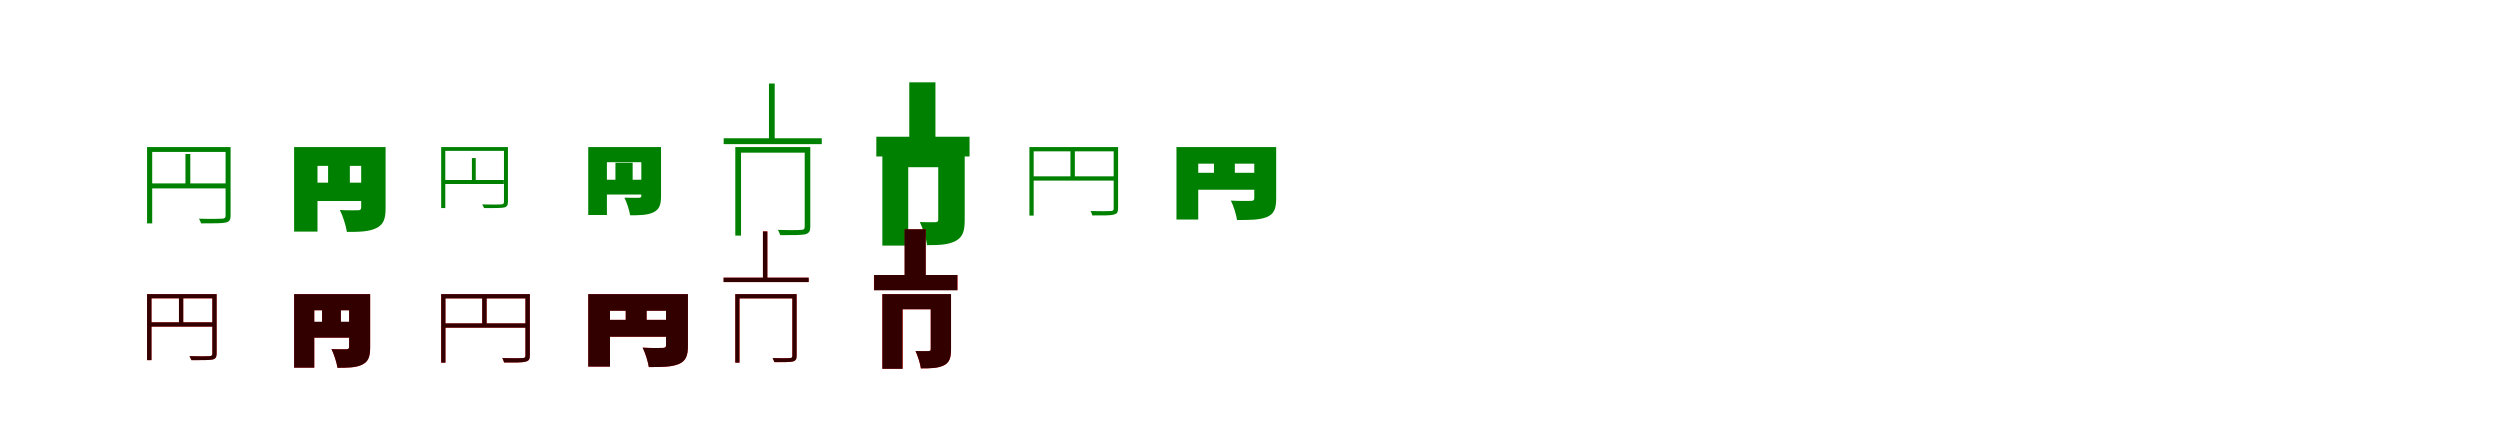 <?xml version="1.0" encoding="UTF-8"?>
<svg width="1700" height="300" xmlns="http://www.w3.org/2000/svg">
<rect width="100%" height="100%" fill="white"/>
<g fill="green" transform="translate(100 100) scale(0.1 -0.1)"><path d="M-0.0 0.0V-519.0H35.0V-33.0H553.0V0.0ZM534.0 0.0V-466.0C534.0 -481.0 528.0 -486.0 511.0 -487.0C493.0 -488.0 433.0 -490.0 353.0 -487.0C359.0 -498.0 365.0 -510.0 368.0 -519.0C460.0 -519.0 510.0 -519.0 536.0 -513.0C561.0 -507.0 568.0 -494.0 568.0 -465.0V0.0ZM22.0 -247.0V-281.0H543.0V-247.0ZM261.0 -47.0V-265.0H294.0V-47.0Z"/></g>
<g fill="green" transform="translate(200 100) scale(0.1 -0.1)"><path d="M0.0 0.0V-575.0H159.0V-128.0H502.0V0.0ZM456.0 0.0V-411.0C456.0 -425.0 450.0 -430.0 433.0 -430.0C418.0 -430.0 354.0 -431.0 311.0 -428.0C331.0 -468.0 352.0 -532.0 359.0 -577.0C443.0 -577.0 507.0 -576.0 557.0 -552.0C608.0 -528.0 622.0 -489.0 622.0 -415.0V0.0ZM105.0 -242.0V-367.0H508.0V-242.0ZM231.0 -83.0V-321.0H379.0V-83.0Z"/></g>
<g fill="green" transform="translate(300 100) scale(0.1 -0.1)"><path d="M0.0 0.0V-415.0H28.0V-26.0H443.0V0.0ZM427.0 0.0V-373.0C427.0 -385.0 422.0 -389.0 408.0 -390.0C393.0 -391.0 345.0 -392.0 279.0 -390.0C284.0 -399.0 289.0 -408.0 292.0 -415.0C367.0 -415.0 407.0 -415.0 428.0 -411.0C448.0 -406.0 454.0 -395.0 454.0 -372.0V0.0ZM25.0 -224.0V-251.0H426.0V-224.0ZM209.0 -75.0V-238.0H235.0V-75.0Z"/></g>
<g fill="green" transform="translate(400 100) scale(0.1 -0.1)"><path d="M0.0 0.0V-462.0H127.0V-103.0H397.0V0.0ZM361.0 0.0V-330.0C361.0 -341.0 357.0 -345.0 343.0 -345.0C331.0 -345.0 280.0 -346.0 246.0 -344.0C262.0 -376.0 279.0 -428.0 285.0 -464.0C352.0 -464.0 403.0 -463.0 443.0 -444.0C484.0 -424.0 495.0 -393.0 495.0 -333.0V0.0ZM95.0 -222.0V-323.0H394.0V-222.0ZM185.0 -107.0V-286.0H302.0V-107.0Z"/></g>
<g fill="green" transform="translate(500 100) scale(0.1 -0.1)"><path d="M0.0 0.0V-602.0H39.0V-38.0H490.0V0.0ZM472.0 0.0V-541.0C472.0 -558.0 465.0 -563.0 447.0 -563.0C430.0 -565.0 369.0 -566.0 290.0 -563.0C296.0 -575.0 303.0 -590.0 306.0 -599.0C401.0 -599.0 450.0 -599.0 477.0 -593.0C503.0 -585.0 510.0 -571.0 510.0 -541.0V0.0ZM-79.0 60.0V20.0H588.0V60.0ZM229.0 432.0V34.0H268.0V432.0Z"/></g>
<g fill="green" transform="translate(600 100) scale(0.1 -0.1)"><path d="M0.0 0.0V-670.0H176.0V-137.0H428.0V0.0ZM380.0 0.0V-492.0C380.0 -506.0 375.0 -511.0 359.0 -511.0C345.0 -511.0 292.0 -512.0 255.0 -510.0C275.0 -552.0 298.0 -619.0 304.0 -667.0C386.0 -667.0 447.0 -665.0 497.0 -639.0C547.0 -613.0 560.0 -572.0 560.0 -495.0V0.0ZM-41.0 70.0V-64.0H593.0V70.0ZM183.0 440.0V-29.0H361.0V440.0Z"/></g>
<g fill="green" transform="translate(700 100) scale(0.1 -0.1)"><path d="M-0.0 0.0V-466.0H29.0V-29.0H584.0V0.0ZM573.0 0.0V-416.0C573.0 -430.0 570.0 -434.0 554.0 -435.0C537.0 -436.0 486.0 -437.0 416.0 -435.0C421.0 -445.0 426.0 -457.0 428.0 -465.0C504.0 -465.0 551.0 -466.0 574.0 -459.0C597.0 -454.0 603.0 -442.0 603.0 -415.0V0.0ZM16.0 -199.0V-228.0H590.0V-199.0ZM279.0 -10.0V-213.0H309.0V-10.0Z"/></g>
<g fill="green" transform="translate(800 100) scale(0.1 -0.1)"><path d="M0.0 0.0V-493.0H148.0V-113.0H588.0V0.0ZM529.0 0.0V-348.0C529.0 -362.0 522.0 -366.0 505.0 -366.0C488.0 -367.0 416.0 -367.0 370.0 -364.0C388.0 -400.0 406.0 -457.0 412.0 -496.0C498.0 -496.0 565.0 -496.0 614.0 -476.0C663.0 -456.0 678.0 -420.0 678.0 -351.0V0.0ZM96.0 -175.0V-290.0H560.0V-175.0ZM255.0 -41.0V-235.0H397.0V-41.0Z"/></g>
<g fill="red" transform="translate(100 200) scale(0.1 -0.1)"><path d="M0.0 0.0V-449.0H30.0V-29.0H461.0V0.0ZM444.0 0.0V-404.0C444.0 -417.0 439.0 -421.0 424.0 -422.0C409.0 -423.0 357.0 -424.0 289.0 -422.0C294.0 -431.0 299.0 -442.0 302.0 -449.0C381.0 -449.0 424.0 -449.0 446.0 -444.0C467.0 -439.0 473.0 -428.0 473.0 -403.0V0.0ZM12.0 -192.0V-221.0H458.0V-192.0ZM217.0 -9.0V-208.0H246.0V-9.0Z"/></g>
<g fill="black" opacity=".8" transform="translate(100 200) scale(0.1 -0.1)"><path d="M0.0 0.0V-449.0H30.0V-28.0H461.0V0.0ZM444.0 0.0V-404.0C444.0 -417.0 439.0 -421.0 424.0 -422.0C409.0 -423.0 358.0 -424.0 288.0 -422.0C294.0 -431.0 299.0 -442.0 302.0 -449.0C381.0 -449.0 424.0 -449.0 446.0 -445.0C467.0 -439.0 473.0 -427.0 473.0 -403.0V0.0ZM12.0 -192.0V-221.0H459.0V-192.0ZM217.0 -10.0V-208.0H246.0V-10.0Z"/></g>
<g fill="red" transform="translate(200 200) scale(0.1 -0.1)"><path d="M0.0 0.0V-500.0H137.0V-110.0H412.0V0.0ZM374.0 0.0V-359.0C374.0 -371.0 369.0 -375.0 355.0 -375.0C342.0 -375.0 290.0 -376.0 254.0 -373.0C271.0 -408.0 289.0 -463.0 295.0 -501.0C366.0 -501.0 420.0 -500.0 462.0 -480.0C505.0 -459.0 517.0 -425.0 517.0 -362.0V0.0ZM79.0 -189.0V-296.0H431.0V-189.0ZM190.0 -37.0V-258.0H318.0V-37.0Z"/></g>
<g fill="black" opacity=".8" transform="translate(200 200) scale(0.1 -0.1)"><path d="M0.0 0.0V-500.0H137.0V-110.0H412.0V0.0ZM374.0 0.0V-359.0C374.0 -370.0 369.0 -375.0 355.0 -375.0C342.0 -375.0 290.0 -376.0 254.0 -374.0C271.0 -408.0 289.0 -463.0 295.0 -501.0C366.0 -501.0 420.0 -500.0 462.0 -480.0C505.0 -459.0 517.0 -426.0 517.0 -362.0V0.0ZM79.0 -188.0V-296.0H431.0V-188.0ZM190.0 -37.0V-258.0H318.0V-37.0Z"/></g>
<g fill="red" transform="translate(300 200) scale(0.1 -0.1)"><path d="M0.0 0.0V-466.0H29.0V-29.0H584.0V0.0ZM573.0 0.0V-416.0C573.0 -430.0 570.0 -434.0 554.0 -435.0C537.0 -436.0 486.0 -437.0 416.0 -435.0C421.0 -445.0 426.0 -457.0 428.0 -465.0C504.0 -465.0 551.0 -466.0 574.0 -459.0C597.0 -454.0 603.0 -442.0 603.0 -415.0V0.0ZM16.0 -199.0V-228.0H590.0V-199.0ZM279.0 -10.0V-213.0H309.0V-10.0Z"/></g>
<g fill="black" opacity=".8" transform="translate(300 200) scale(0.1 -0.1)"><path d="M0.0 0.0V-466.0H29.0V-29.0H584.0V0.0ZM573.0 0.0V-416.0C573.0 -430.0 570.0 -434.0 554.0 -435.0C537.0 -436.0 486.0 -437.0 416.0 -435.0C421.0 -445.0 426.0 -457.0 428.0 -465.0C504.0 -465.0 551.0 -466.0 574.0 -459.0C597.0 -454.0 603.0 -442.0 603.0 -415.0V0.0ZM16.0 -199.0V-228.0H590.0V-199.0ZM279.0 -10.0V-213.0H309.0V-10.0Z"/></g>
<g fill="red" transform="translate(400 200) scale(0.1 -0.1)"><path d="M0.0 0.0V-493.0H148.0V-113.0H588.0V0.0ZM529.0 0.0V-348.0C529.0 -362.0 522.0 -366.0 505.0 -366.0C488.0 -367.0 416.0 -367.0 370.0 -364.0C388.0 -400.0 406.0 -457.0 412.0 -496.0C498.0 -496.0 565.0 -496.0 614.0 -476.0C663.0 -456.0 678.0 -420.0 678.0 -351.0V0.0ZM96.0 -175.0V-290.0H560.0V-175.0ZM255.0 -41.0V-235.0H397.0V-41.0Z"/></g>
<g fill="black" opacity=".8" transform="translate(400 200) scale(0.1 -0.1)"><path d="M0.0 0.0V-493.0H148.0V-113.0H588.0V0.0ZM529.0 0.0V-348.0C529.0 -362.0 522.0 -366.0 505.0 -366.0C488.0 -367.0 416.0 -367.0 370.0 -364.0C388.0 -400.0 406.0 -457.0 412.0 -496.0C498.0 -496.0 565.0 -496.0 614.0 -476.0C663.0 -456.0 678.0 -420.0 678.0 -351.0V0.0ZM96.0 -175.0V-290.0H560.0V-175.0ZM255.0 -41.0V-235.0H397.0V-41.0Z"/></g>
<g fill="red" transform="translate(500 200) scale(0.1 -0.1)"><path d="M0.0 0.0V-466.0H29.0V-29.0H399.0V0.0ZM388.0 0.0V-418.0C388.0 -431.0 384.0 -435.0 370.0 -435.0C357.0 -436.0 312.0 -436.0 254.0 -435.0C259.0 -444.0 264.0 -456.0 266.0 -463.0C334.0 -463.0 372.0 -463.0 392.0 -458.0C412.0 -452.0 417.0 -441.0 417.0 -418.0V0.0ZM-79.0 112.0V82.0H499.0V112.0ZM188.0 427.0V92.0H218.0V427.0Z"/></g>
<g fill="black" opacity=".8" transform="translate(500 200) scale(0.1 -0.1)"><path d="M0.0 0.0V-466.0H28.0V-29.0H399.0V0.0ZM388.0 0.0V-418.0C388.0 -431.0 384.0 -435.0 370.0 -435.0C356.0 -437.0 313.0 -436.0 254.0 -435.0C258.0 -444.0 264.0 -456.0 266.0 -462.0C334.0 -462.0 372.0 -463.0 392.0 -458.0C412.0 -452.0 417.0 -441.0 417.0 -418.0V0.0ZM-80.0 112.0V82.0H499.0V112.0ZM188.0 426.0V92.0H218.0V426.0Z"/></g>
<g fill="red" transform="translate(600 200) scale(0.1 -0.1)"><path d="M0.0 0.0V-508.0H138.0V-103.0H374.0V0.0ZM329.0 0.0V-373.0C329.0 -384.0 325.0 -388.0 312.0 -388.0C300.0 -388.0 256.0 -389.0 225.0 -387.0C240.0 -419.0 257.0 -470.0 262.0 -505.0C328.0 -505.0 378.0 -504.0 417.0 -485.0C456.0 -466.0 467.0 -434.0 467.0 -375.0V0.0ZM-57.0 130.0V27.0H511.0V130.0ZM152.0 441.0V58.0H295.0V441.0Z"/></g>
<g fill="black" opacity=".8" transform="translate(600 200) scale(0.1 -0.1)"><path d="M0.0 0.0V-508.0H137.0V-103.0H375.0V0.0ZM329.0 0.0V-373.0C329.0 -384.0 325.0 -387.0 312.0 -387.0C300.0 -388.0 255.0 -388.0 226.0 -387.0C240.0 -419.0 258.0 -470.0 262.0 -505.0C328.0 -505.0 378.0 -504.0 417.0 -485.0C456.0 -466.0 467.0 -434.0 467.0 -374.0V0.0ZM-56.0 130.0V26.0H510.0V130.0ZM151.0 441.0V58.0H295.0V441.0Z"/></g>
</svg>
